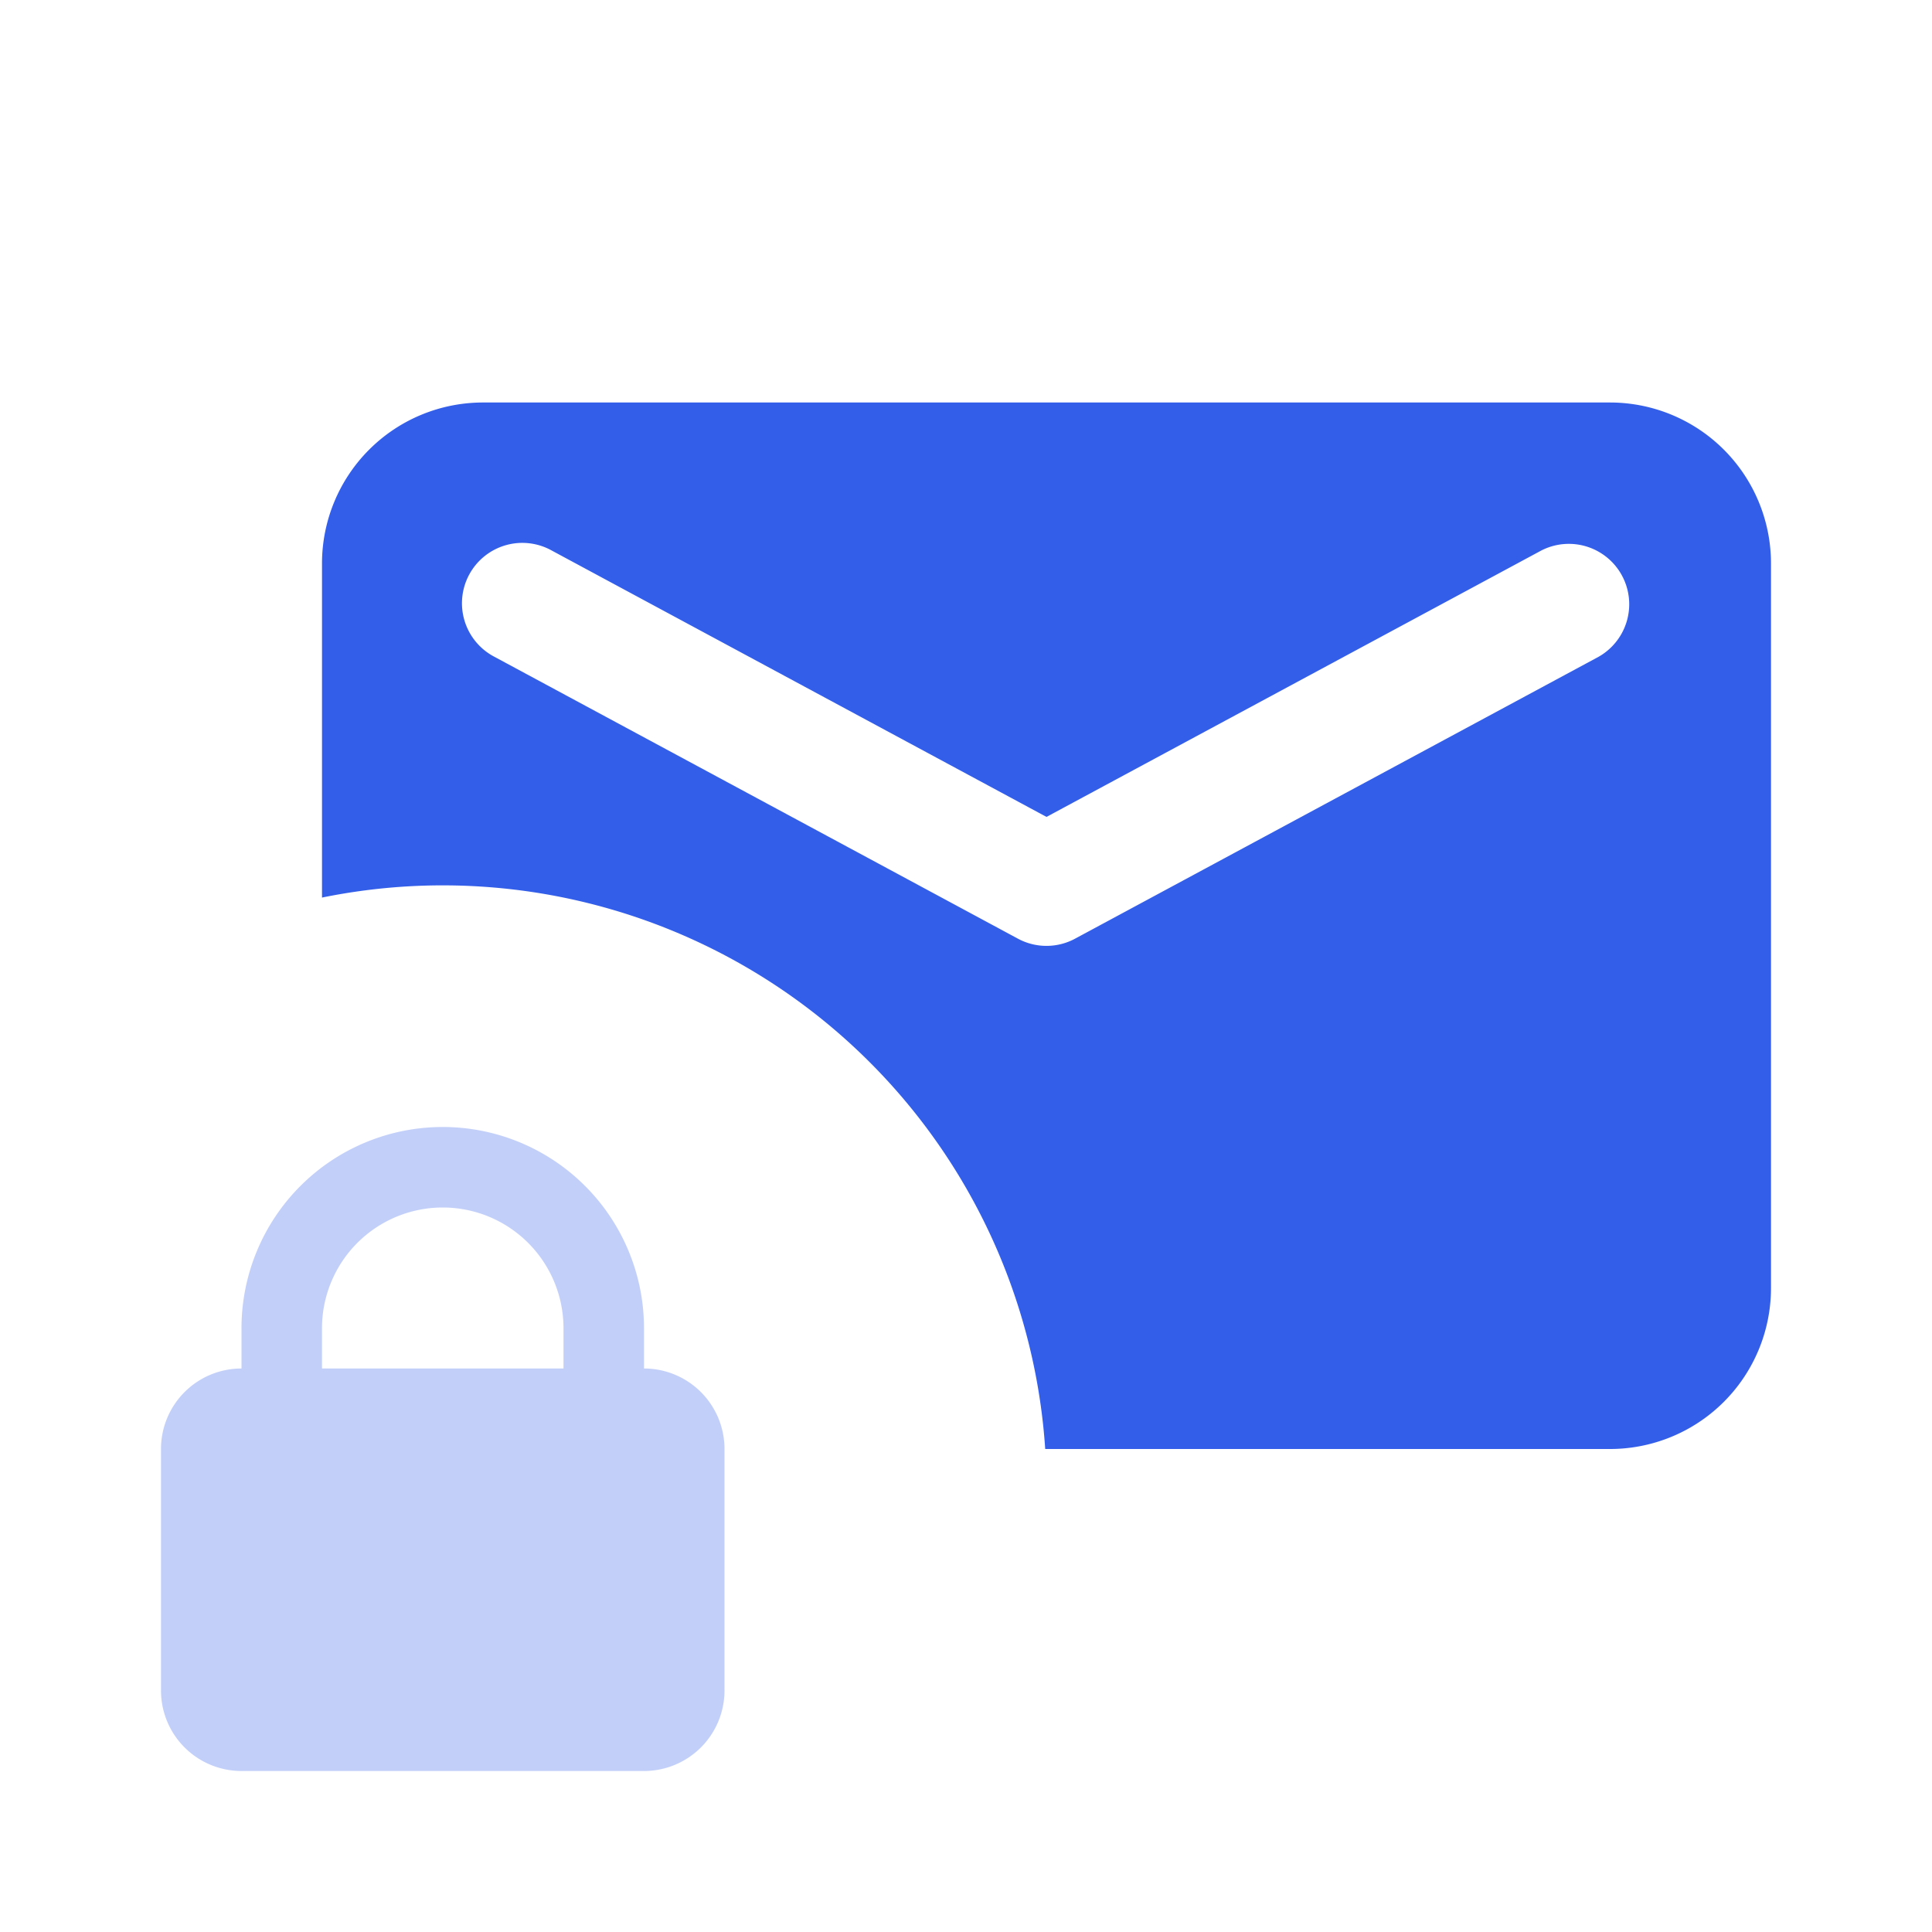 <svg width="24" height="24" viewBox="0 0 24 24" xmlns="http://www.w3.org/2000/svg"><g fill="none" fill-rule="evenodd"><path d="M0 0h24v24H0z"/><path d="M12.984 18A7.5 7.5 0 004 11.15V7a2 2 0 012-2h14a2 2 0 012 2v9a2 2 0 01-2 2h-7.016zm6.16-11.16L13 10.148 6.856 6.84a.75.75 0 10-.712 1.32l6.5 3.5c.222.12.49.12.712 0l6.5-3.5a.75.75 0 00-.712-1.32z" fill="#335EEA"/><path d="M8 17a1 1 0 011 1v3a1 1 0 01-1 1H3a1 1 0 01-1-1v-3a1 1 0 011-1v-.5a2.5 2.5 0 115 0v.5zm-2.5-2A1.5 1.5 0 004 16.5v.5h3v-.5A1.5 1.5 0 005.5 15z" fill="#335EEA" opacity=".3"/></g></svg>
